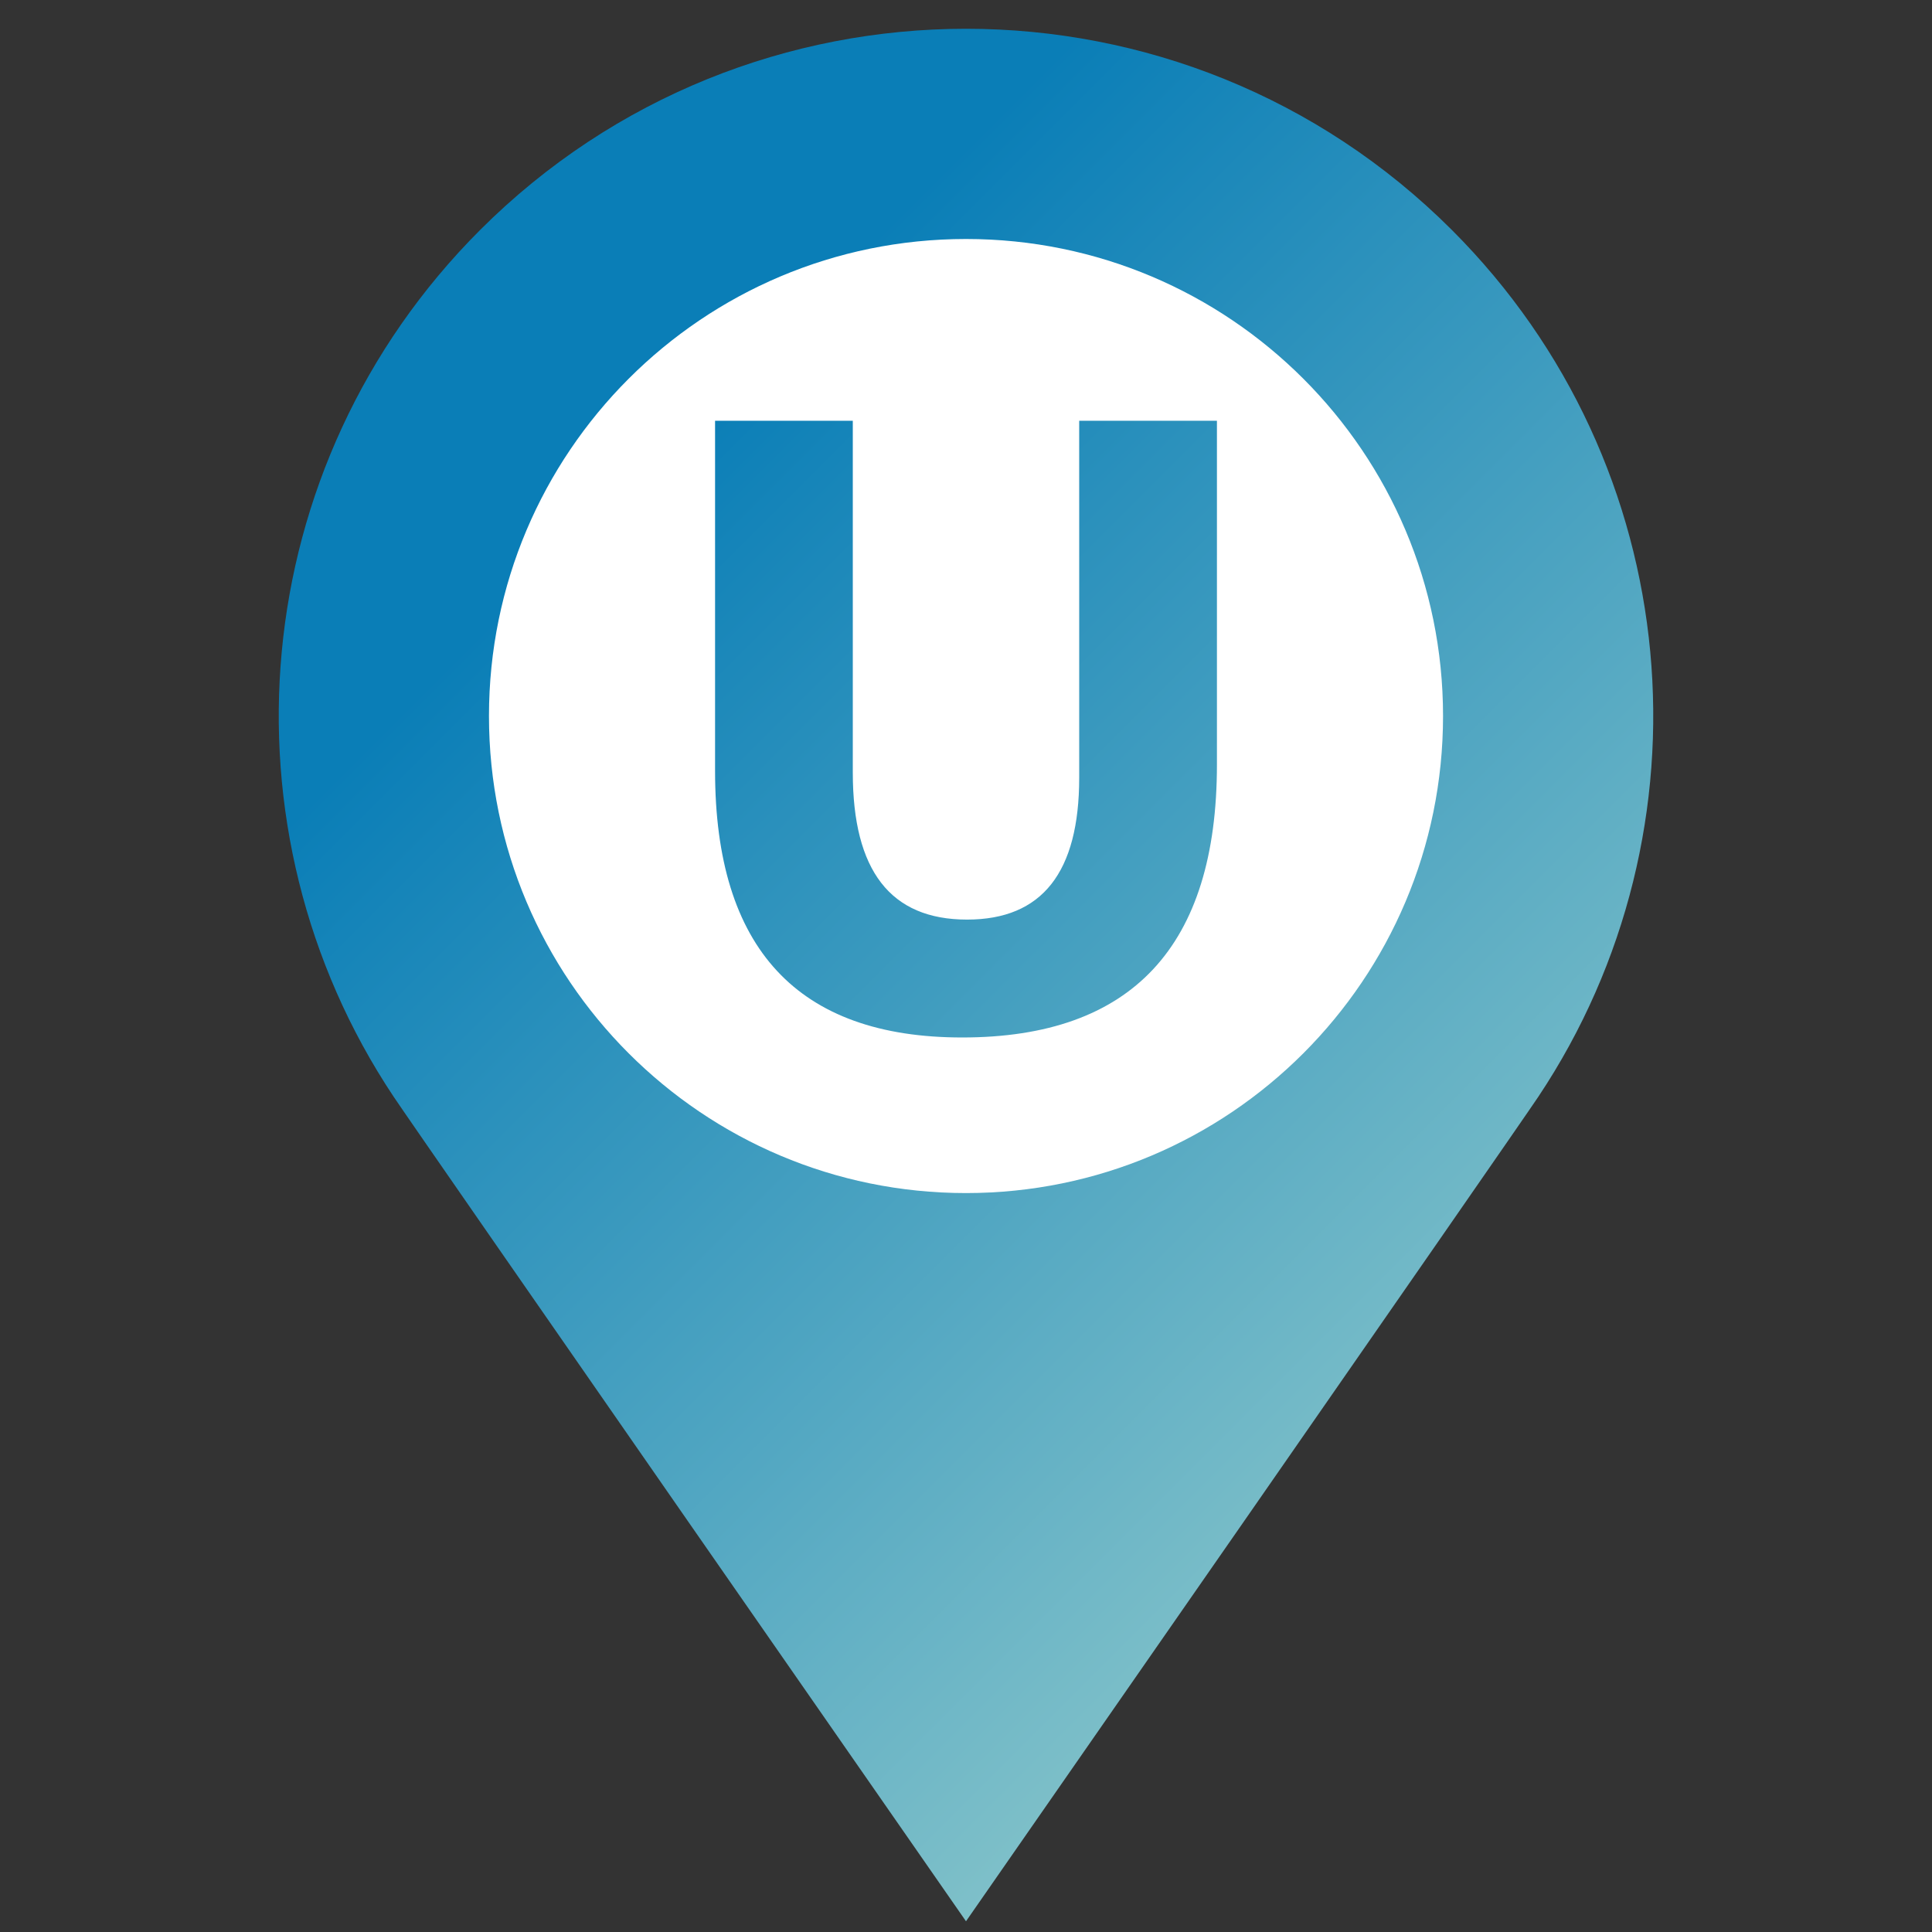 <?xml version="1.0" encoding="utf-8"?>
<!-- Generator: Adobe Illustrator 16.0.0, SVG Export Plug-In . SVG Version: 6.00 Build 0)  -->
<!DOCTYPE svg PUBLIC "-//W3C//DTD SVG 1.1//EN" "http://www.w3.org/Graphics/SVG/1.1/DTD/svg11.dtd">
<svg version="1.1" id="Layer_1" xmlns="http://www.w3.org/2000/svg" xmlns:xlink="http://www.w3.org/1999/xlink" x="0px" y="0px"
	 width="1024px" height="1024px" viewBox="0 0 1024 1024" enable-background="new 0 0 1024 1024" xml:space="preserve">
<rect x="0" y="0" width="1024" height="1024" fill="#333333" stroke="none"/>
<g>
	<path fill="#FFFFFF" d="M781,379.515c0,148.546-120.44,268.998-269.007,268.998c-148.549,0-268.988-120.452-268.988-268.998
		c0-148.582,120.42-268.999,268.988-268.999C660.56,110.516,781,230.933,781,379.515z"/>
	<g>
		<linearGradient id="SVGID_1_" gradientUnits="userSpaceOnUse" x1="210.331" y1="139.67" x2="1122.366" y2="1051.705">
			<stop  offset="0.131" style="stop-color:#0A7EB7"/>
			<stop  offset="1" style="stop-color:#CEEDD5"/>
		</linearGradient>
		<path fill="url(#SVGID_1_)" d="M769.572,121.938c-142.254-142.249-372.889-142.249-515.145,0
			c-124.839,124.856-140.113,317.782-45.821,459.29C221.766,600.952,512,1018.313,512,1018.313s290.229-417.339,303.37-437.058
			C909.683,439.753,894.435,246.805,769.572,121.938z M511.993,632.354c-139.626,0-252.831-113.217-252.831-252.84
			c0-139.657,113.187-252.841,252.831-252.841c139.643,0,252.849,113.184,252.849,252.841
			C764.842,519.138,651.636,632.354,511.993,632.354z"/>
		<linearGradient id="SVGID_2_" gradientUnits="userSpaceOnUse" x1="254.786" y1="95.215" x2="1166.821" y2="1007.25">
			<stop  offset="0.131" style="stop-color:#0A7EB7"/>
			<stop  offset="1" style="stop-color:#CEEDD5"/>
		</linearGradient>
		<path fill="url(#SVGID_2_)" d="M572,412.163c0,50.159-19.582,75.24-59.444,75.24c-40.606,0-60.556-25.976-60.556-77.929V223h-73
			v185.58c0,94.202,43.798,141.304,130.983,141.304C599.858,549.884,645,501.661,645,405.22V223h-73V412.163z"/>
	</g>
</g>
<rect fill="none" width="1024" height="1024"/>
<rect fill="none" width="1024" height="1024"/>
</svg>
